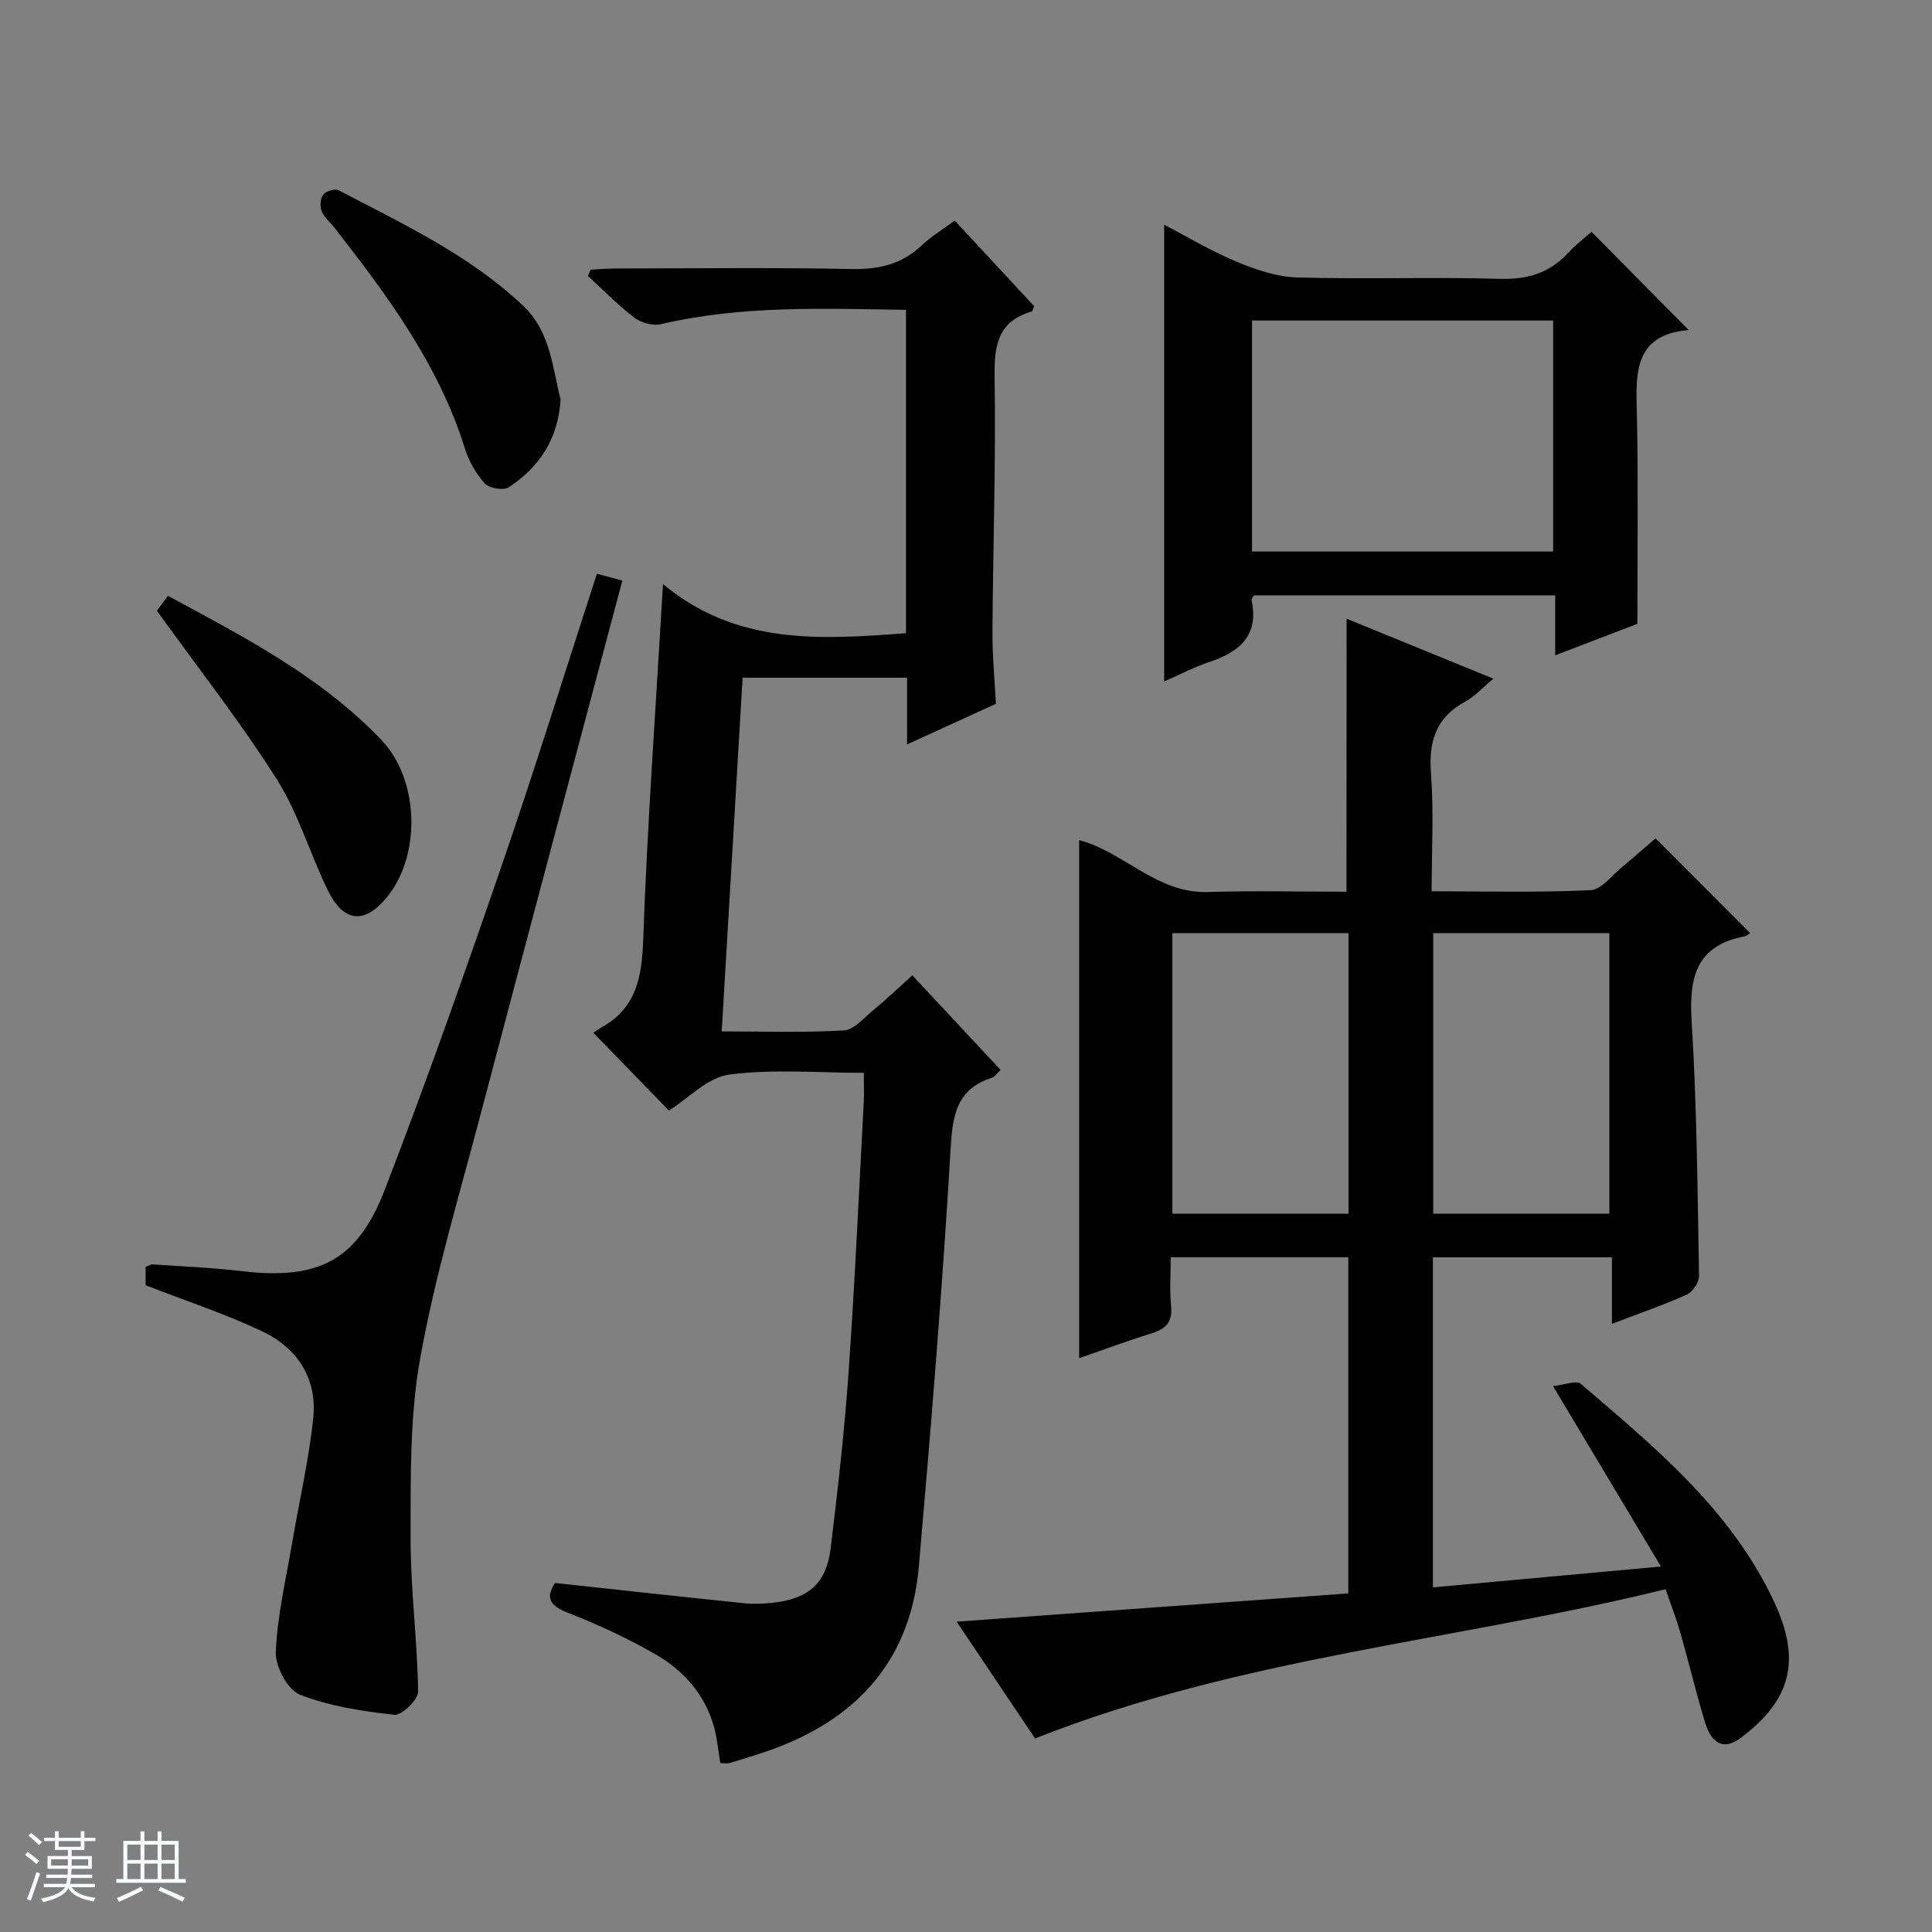 <svg enable-background="new 0 0 400 400" viewBox="0 0 400 400" xmlns="http://www.w3.org/2000/svg"><rect x="0" y="0" width="400" height="400" fill="#808080" stroke="none"/><path d="m5.17 384 .56-.58c.85.61 1.65 1.24 2.4 1.87l-.59.64c-.84-.73-1.63-1.38-2.37-1.93m1.22 9.53-.82-.34c.71-1.76 1.37-3.64 1.98-5.63.24.13.5.25.76.36-.6 1.67-1.24 3.54-1.92 5.61m-.5-13.5.57-.54c.56.44 1.31 1.06 2.26 1.87l-.64.64c-.68-.66-1.41-1.32-2.19-1.97m3.25.46h2.24v-1.36h.77v1.36h4.57v-1.36h.76v1.36h2.28v.69h-2.28v1.84h-2.64v1.26h4.18v2.64h-4.21c0 .45-.02.86-.05 1.21h4.32v.69h-4.38c-.04.34-.1.75-.19 1.22h5.15v.69h-4.82c.87 1.19 2.51 1.92 4.93 2.19-.17.31-.3.57-.37.76-2.77-.49-4.52-1.41-5.26-2.76-.56 1.26-2.3 2.23-5.24 2.9-.12-.24-.26-.48-.43-.72 2.73-.55 4.38-1.34 4.96-2.38h-4.38v-.69h4.65c.1-.38.17-.79.21-1.22h-4.32v-.69h4.4c.03-.34.05-.75.05-1.21h-4.2v-2.64h4.23v-1.26h-2.69v-1.84h-2.24zm1.46 4.46v1.29h3.45c.01-.4.02-.57.01-.53v-.32-.45h-3.46zm1.55-2.59h4.57v-1.19h-4.57zm6.11 2.59h-3.42v.77c-.01.19-.01.37-.02.53h3.44z" fill="#fafbfc"/><path d="m32.63 379.16h.82v1.98h3.54v7.89h1.46v.78h-14.37v-.78h1.46v-7.89h3.54v-1.98h.82v1.98h2.73zm-3.49 11.48.5.73c-1.61.82-3.28 1.63-5 2.41-.13-.27-.28-.55-.44-.82 1.75-.72 3.4-1.49 4.94-2.32m-2.78-5.55h2.73v-3.18h-2.73zm0 3.95h2.73v-3.2h-2.73zm3.54-3.95h2.73v-3.18h-2.73zm0 3.95h2.73v-3.2h-2.73zm7.89 4.68c-1.84-.92-3.51-1.7-5.02-2.32l.45-.73c1.89.8 3.57 1.55 5.04 2.23zm-1.62-11.81h-2.73v3.18h2.73zm-2.73 7.13h2.73v-3.2h-2.73v3.19z" fill="#fafbfc"/><g fill="#000001"><path d="m278.8 128.1c9.72 3.97 19.75 8.07 30.39 12.41-2.26 1.88-3.84 3.67-5.81 4.74-6.07 3.28-7.62 8.2-7.11 14.85.6 7.91.14 15.89.14 24.43 11.37 0 22.15.29 32.9-.23 2.29-.11 4.48-3.13 6.63-4.89 2.44-2 4.8-4.11 6.83-5.85 6.56 6.58 13.05 13.09 19.56 19.61-.06.04-.57.59-1.17.7-9.92 1.89-11.48 8.39-10.93 17.4 1.08 17.59 1.22 35.24 1.54 52.87.02 1.32-1.31 3.34-2.53 3.89-4.82 2.17-9.84 3.89-15.51 6.06 0-4.79 0-9.15 0-13.78-12.7 0-24.74 0-37.06 0v68.34c15.54-1.42 30.81-2.82 47.21-4.32-7.59-12.69-14.61-24.43-22.34-37.35 2.39-.25 4.83-1.26 5.74-.48 15.42 13.21 31.18 26.14 40.06 45.2 5.57 11.95 3.62 20.28-7.07 28.2-3.22 2.38-5.85 1.35-7.25-3.27-1.88-6.18-3.38-12.48-5.15-18.7-.77-2.69-1.8-5.31-3.03-8.9-43.24 10.64-88.03 14.07-130.54 30.9-4.65-6.93-10.08-15.02-16.24-24.18 27.58-1.99 54.13-3.91 81.09-5.85 0-23.26 0-46.29 0-69.6-12.01 0-23.94 0-36.76 0 0 3.35-.26 6.78.07 10.15.34 3.33-1.15 4.7-4.06 5.61-5.03 1.56-9.97 3.4-14.97 5.14 0-35.97 0-71.52 0-107.26 9.2 2.4 16.04 11.05 26.58 10.74 9.61-.29 19.24-.06 28.77-.06.02-19.13.02-37.66.02-56.52zm.41 123.18c0-19.63 0-38.81 0-58.08-12.31 0-24.25 0-36.48 0v58.08zm53.99.01c0-19.66 0-38.83 0-58.08-12.32 0-24.25 0-36.46 0v58.08z"/><path d="m137.27 120.93c15.29 12.73 32.69 11.47 50.31 10.17 0-22.34 0-44.43 0-66.95-17.16-.27-34.06-.94-50.76 2.97-1.67.39-4.1-.29-5.5-1.36-3.41-2.6-6.42-5.72-9.59-8.62.18-.44.36-.87.54-1.31 1.7-.08 3.4-.24 5.1-.24 16.33-.02 32.67-.22 48.99.11 5.66.11 10.37-1.01 14.5-4.92 1.92-1.82 4.23-3.21 6.8-5.12 5.53 5.97 11.03 11.89 16.46 17.74-.25.54-.33 1.04-.53 1.1-6.87 2-7.77 6.82-7.67 13.33.28 17.64-.33 35.29-.44 52.93-.03 4.96.45 9.93.71 14.96-6.14 2.81-11.99 5.48-18.39 8.4 0-4.93 0-9.21 0-13.8-11.44 0-22.51 0-34.05 0-1.44 24.27-2.86 48.43-4.33 73.22 8.74 0 17.04.28 25.29-.2 2.08-.12 4.11-2.55 6-4.11 2.68-2.22 5.21-4.63 8.18-7.3 6.11 6.55 12.09 12.96 18.28 19.59-.71.64-1.2 1.41-1.86 1.63-6.99 2.3-8.05 7.28-8.46 14.18-1.71 29.02-4.08 58-6.61 86.97-1.77 20.27-13.71 32.46-32.51 38.64-2.21.73-4.43 1.42-6.66 2.07-.46.13-.99.02-1.94.02-.41-2.45-.62-5.05-1.31-7.52-1.9-6.77-6.37-11.75-12.29-15.11-5.74-3.27-11.79-6.09-17.95-8.49-3.85-1.5-4.64-3.19-2.66-6.17 13.21 1.43 26.21 2.86 39.21 4.2 1.97.2 4.01.1 5.99-.12 7.27-.82 10.97-4.02 11.85-11.18 1.49-12.2 2.87-24.42 3.73-36.67 1.3-18.57 2.13-37.18 3.13-55.78.1-1.81.01-3.63.01-6.07-9.4 0-18.77-.84-27.86.36-4.48.59-8.47 4.93-12.49 7.45-5.11-5.26-10.15-10.45-15.64-16.1.24-.16 1.03-.76 1.88-1.24 7.11-4.05 8.16-10.42 8.44-18.09.86-24.05 2.6-48.07 4.1-73.57z"/><path d="m30.15 266.1c0-1.15 0-2.45 0-3.81.55-.2 1.01-.54 1.44-.51 6.14.42 12.29.67 18.39 1.39 15.93 1.87 23.98-2.07 29.71-16.92 8.53-22.1 16.41-44.46 24.12-66.86 6.85-19.91 13.09-40.02 19.77-60.6 1.81.48 3.47.93 5.27 1.41-9.82 36.95-19.63 73.62-29.3 110.33-4.43 16.83-9.47 33.57-12.55 50.65-2.18 12.12-1.97 24.75-1.99 37.16-.02 10.61 1.39 21.22 1.56 31.84.03 1.68-3.37 5.01-4.88 4.85-6.65-.73-13.47-1.76-19.63-4.18-2.52-.99-5.08-5.85-4.96-8.83.31-7.53 2.1-15.01 3.37-22.5 1.46-8.63 3.47-17.19 4.38-25.87.88-8.31-3.34-14.65-10.74-18.1-7.62-3.58-15.67-6.24-23.96-9.45z"/><path d="m321.99 123.26c-21.29 0-41.87 0-62.36 0-.24.43-.56.74-.51.98 1.57 7.36-2.49 10.75-8.77 12.83-3.12 1.04-6.07 2.6-9.32 4.02 0-31.71 0-63.18 0-94.57 4.55 2.37 9.53 5.37 14.83 7.59 4 1.68 8.38 3.2 12.64 3.33 13.98.41 28-.12 41.98.29 5.77.17 10.33-1.2 14.2-5.39 1.55-1.68 3.41-3.09 4.82-4.35 6.77 6.84 13.28 13.41 20.13 20.34-12.11 1.01-10.86 10.04-10.7 18.84.25 13.78.07 27.58.07 41.99-4.78 1.83-10.47 4.01-17.01 6.52 0-4.51 0-8.35 0-12.42zm-.43-56.9c-20.94 0-41.62 0-62.34 0v47.83h62.34c0-16.16 0-31.91 0-47.83z"/><path d="m32.49 126.46c.34-.46 1.19-1.63 2.27-3.1 15.89 8.57 31.71 16.75 44.22 29.85 7.68 8.05 8.28 23.38 1.41 32.19-4.67 5.99-9.17 5.76-12.49-1.02-3.72-7.59-6.11-15.96-10.59-23.03-7.44-11.77-16.1-22.77-24.82-34.89z"/><path d="m116.07 82.71c-.53 8.35-4.51 14.05-10.72 18.17-1.08.72-4.05.23-4.96-.77-1.84-2.02-3.32-4.64-4.14-7.26-5.41-17.33-15.98-31.56-26.92-45.6-.92-1.18-2.18-2.2-2.73-3.52-.4-.97-.29-2.63.32-3.42.56-.73 2.41-1.32 3.15-.94 13.35 7 27.1 13.4 38.24 23.93 5.76 5.45 6.07 13 7.76 19.41z"/></g></svg>